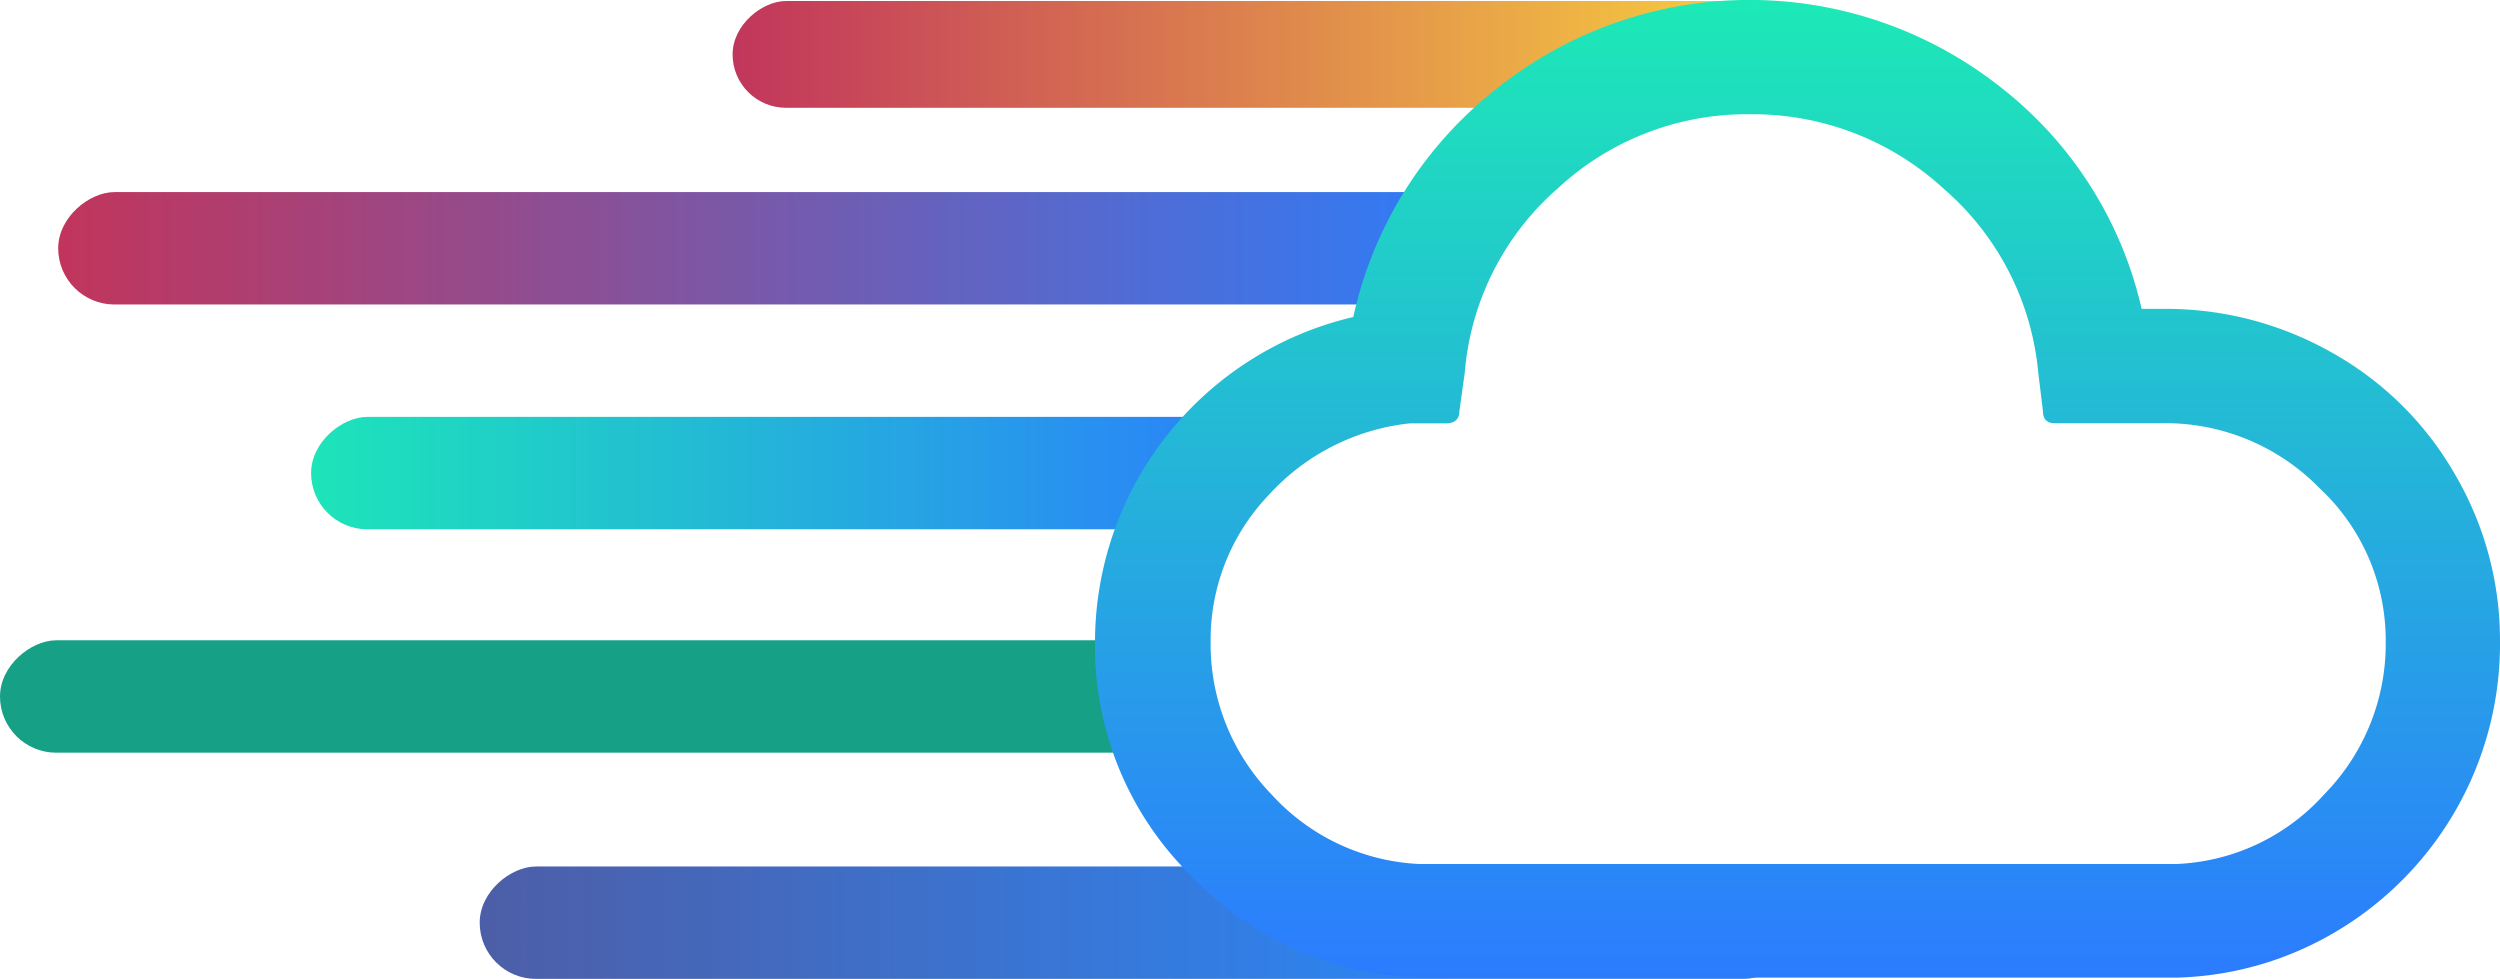 <svg xmlns="http://www.w3.org/2000/svg" xmlns:xlink="http://www.w3.org/1999/xlink" width="88.968" height="34.836" viewBox="0 0 88.968 34.836"><defs><linearGradient id="a" x1="0.5" x2="0.5" y2="1" gradientUnits="objectBoundingBox"><stop offset="0" stop-color="#c1355c"/><stop offset="1" stop-color="#fad53e"/></linearGradient><linearGradient id="b" x1="0.5" x2="0.5" y2="1" gradientUnits="objectBoundingBox"><stop offset="0" stop-color="#c1355c"/><stop offset="1" stop-color="#2b7efc"/></linearGradient><linearGradient id="c" x1="0.5" x2="0.5" y2="1" gradientUnits="objectBoundingBox"><stop offset="0" stop-color="#1de4b9"/><stop offset="1" stop-color="#2b7efc"/></linearGradient><linearGradient id="d" x1="0.5" x2="0.5" y2="0.748" gradientUnits="objectBoundingBox"><stop offset="0" stop-color="#4d5ea8"/><stop offset="1" stop-color="#2a87f6"/></linearGradient><linearGradient id="e" x1="0.5" x2="0.5" y2="1" gradientUnits="objectBoundingBox"><stop offset="0" stop-color="#1de9b6"/><stop offset="1" stop-color="#2c7bff"/><stop offset="1" stop-color="#5b5a5a"/></linearGradient></defs><g transform="translate(-357.032 -123)"><rect width="3.8" height="38" rx="1.9" transform="translate(383.103 126.836) rotate(-90)" fill="url(#a)"/><rect width="4" height="51" rx="2" transform="translate(359.103 133.836) rotate(-90)" fill="url(#b)"/><rect width="4" height="34" rx="2" transform="translate(368.103 141.836) rotate(-90)" fill="url(#c)"/><rect width="4" height="42" rx="2" transform="translate(357.032 149.786) rotate(-90)" fill="#16a085"/><rect width="4" height="47" rx="2" transform="translate(374.103 157.836) rotate(-90)" fill="url(#d)"/><path d="M5.532,31.7a11.895,11.895,0,0,1,9.192-11.55A14.181,14.181,0,0,1,19.8,12.044a14.406,14.406,0,0,1,17.926-.1,13.92,13.92,0,0,1,5.053,7.916h.794a11.97,11.97,0,0,1,5.991,1.564,11.515,11.515,0,0,1,4.355,4.307A11.682,11.682,0,0,1,55.532,31.7a11.9,11.9,0,0,1-5.679,10.226,11.667,11.667,0,0,1-5.8,1.732H17.082A11.72,11.72,0,0,1,8.9,39.98,11.426,11.426,0,0,1,5.532,31.7Zm4.115,0a7.677,7.677,0,0,0,2.166,5.438,7.579,7.579,0,0,0,5.269,2.478H44.006a7.482,7.482,0,0,0,5.269-2.478,7.639,7.639,0,0,0,2.19-5.438,7.4,7.4,0,0,0-2.358-5.462,7.67,7.67,0,0,0-5.582-2.31h-3.85c-.265,0-.409-.144-.409-.433L39.1,22.126a9.841,9.841,0,0,0-3.369-6.545,10.028,10.028,0,0,0-6.882-2.647,9.884,9.884,0,0,0-6.858,2.647,9.755,9.755,0,0,0-3.3,6.545L18.5,23.5c0,.289-.168.433-.481.433H16.745a7.923,7.923,0,0,0-5.053,2.575A7.454,7.454,0,0,0,9.647,31.7Z" transform="translate(390.468 114.132)" fill="url(#e)"/></g></svg>